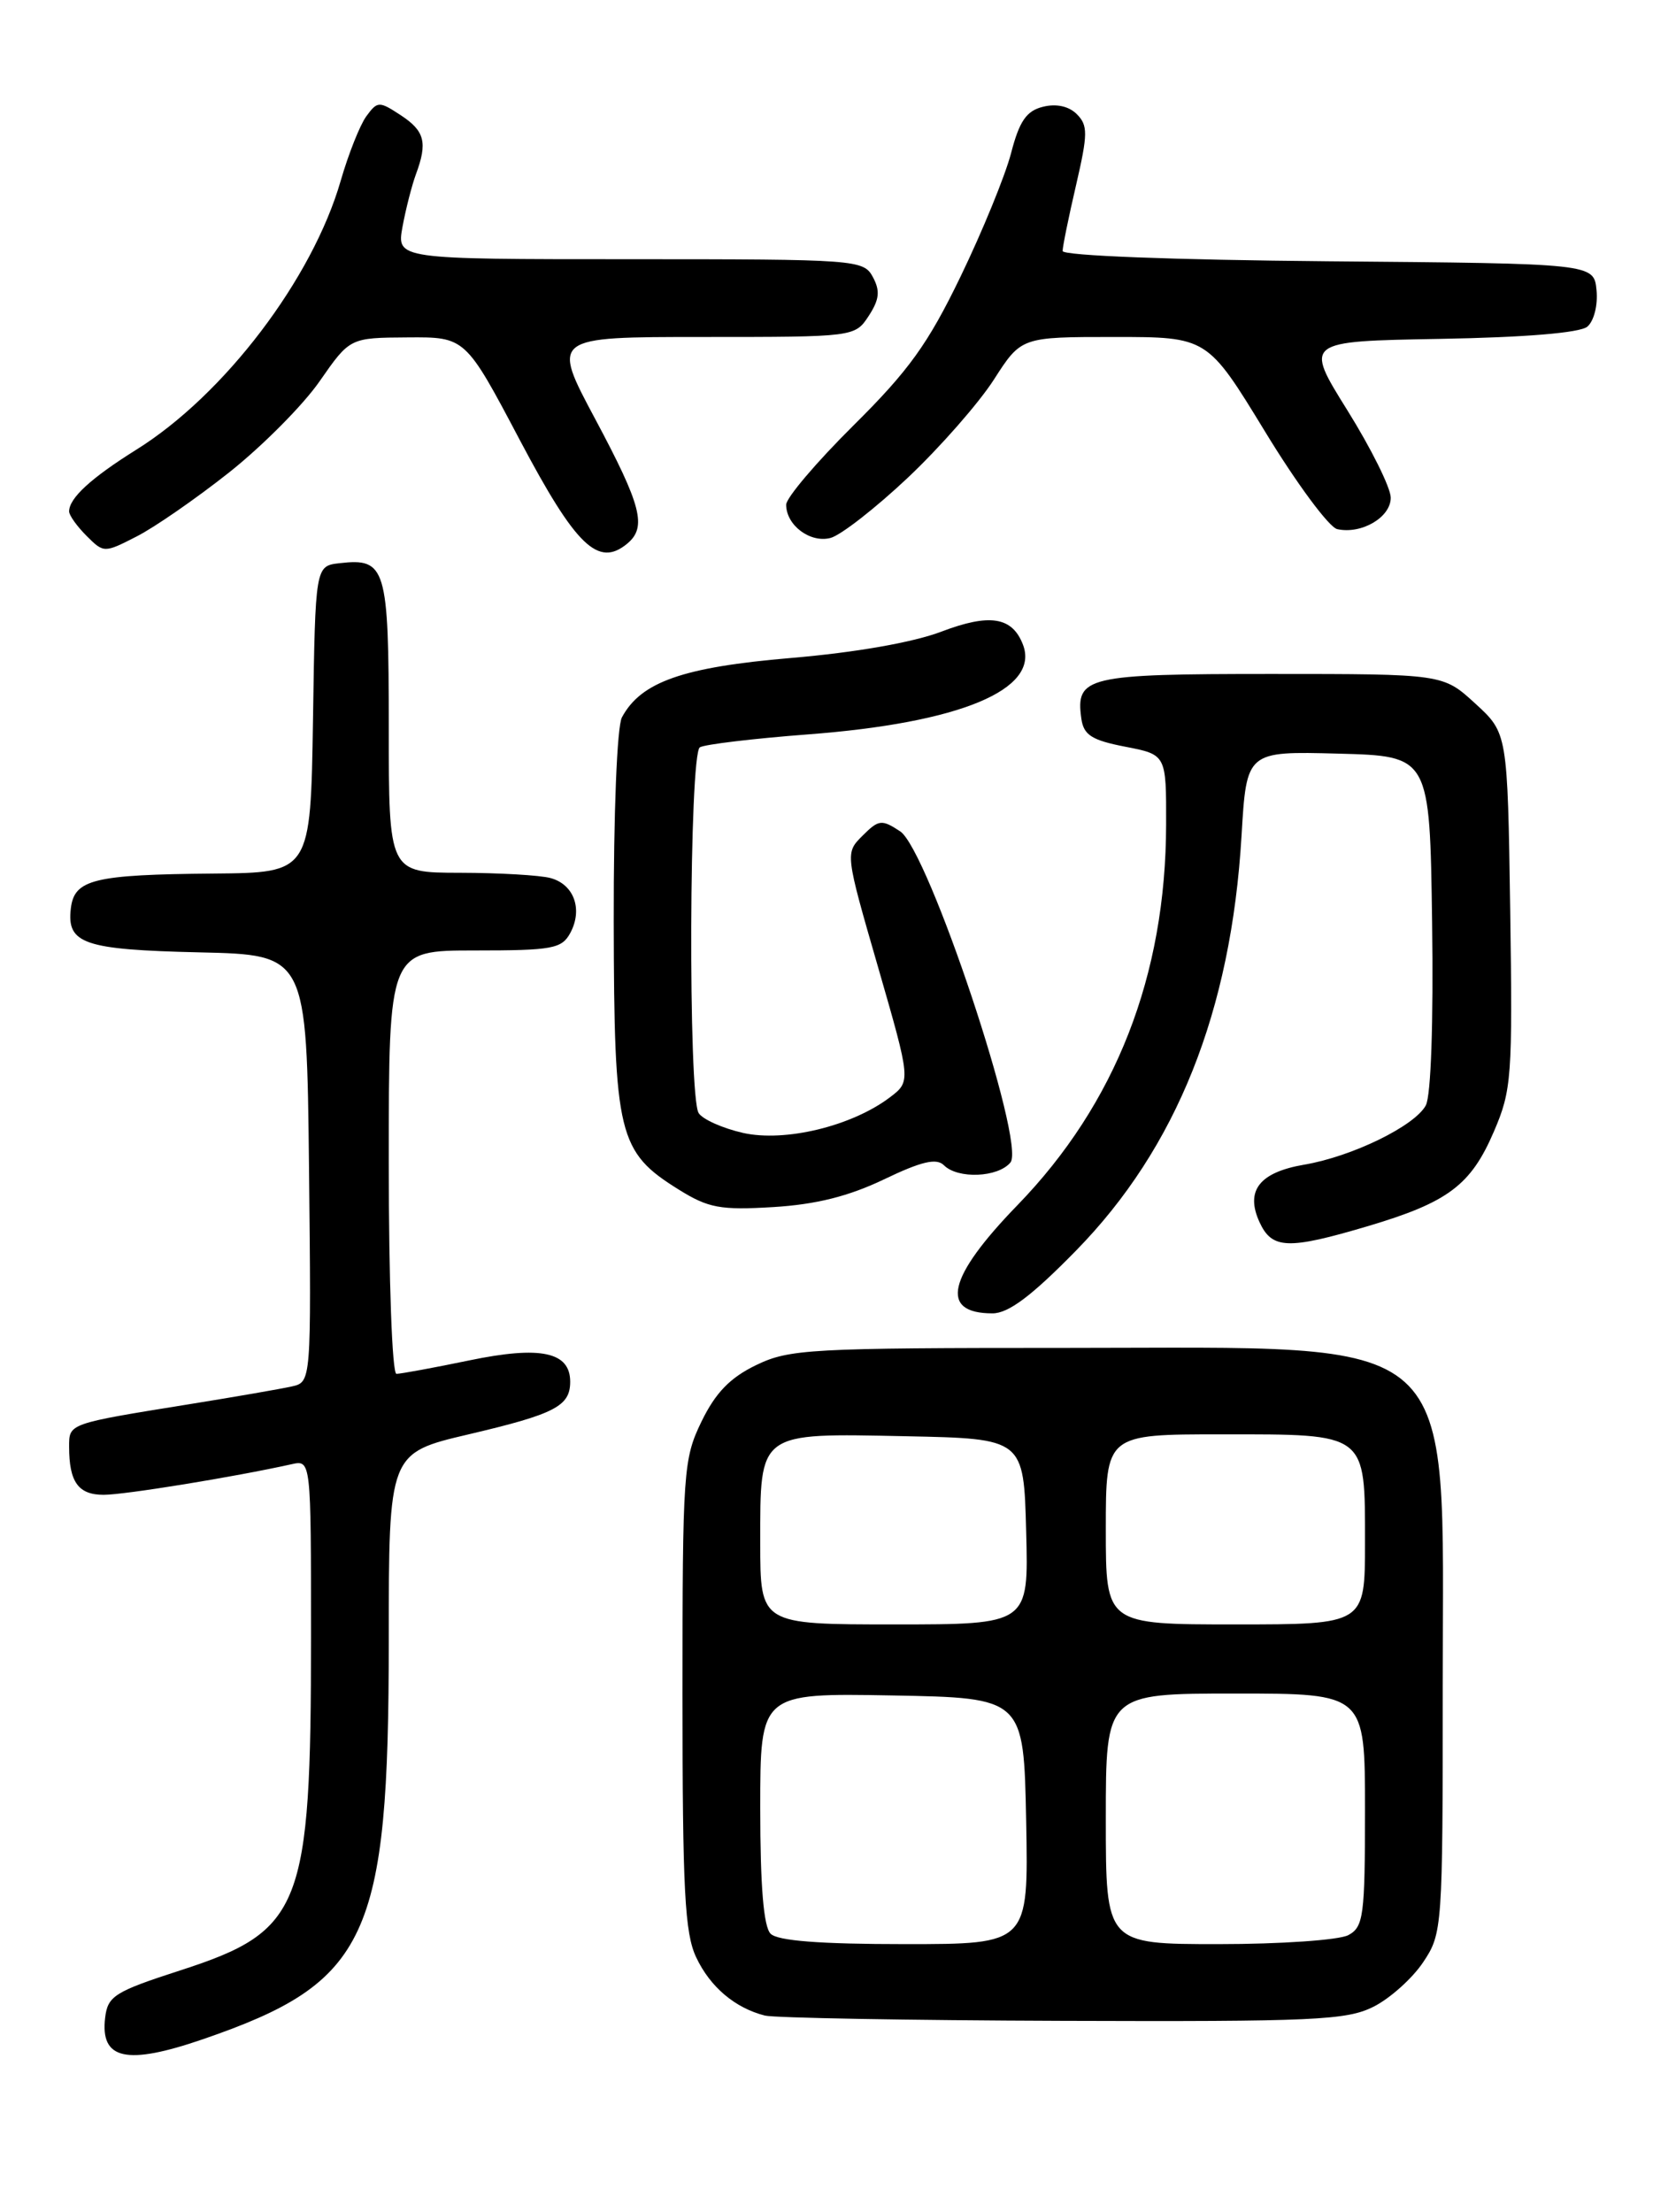 <?xml version="1.0" encoding="UTF-8" standalone="no"?>
<!DOCTYPE svg PUBLIC "-//W3C//DTD SVG 1.1//EN" "http://www.w3.org/Graphics/SVG/1.1/DTD/svg11.dtd" >
<svg xmlns="http://www.w3.org/2000/svg" xmlns:xlink="http://www.w3.org/1999/xlink" version="1.1" viewBox="0 0 194 256">
 <g >
 <path fill="currentColor"
d=" M 23.51 236.00 C 42.63 229.42 45.00 224.33 45.00 189.87 C 45.00 168.17 45.00 168.17 54.25 166.00 C 64.25 163.65 66.00 162.74 66.00 159.91 C 66.00 156.46 62.58 155.73 54.34 157.44 C 50.19 158.30 46.38 159.00 45.89 159.00 C 45.39 159.00 45.00 148.21 45.00 134.50 C 45.00 110.00 45.00 110.00 54.96 110.00 C 63.97 110.00 65.03 109.80 66.02 107.96 C 67.48 105.23 66.44 102.35 63.72 101.62 C 62.50 101.29 57.79 101.02 53.25 101.01 C 45.00 101.00 45.00 101.00 45.00 84.12 C 45.00 65.66 44.67 64.56 39.31 65.18 C 36.50 65.50 36.50 65.50 36.23 83.25 C 35.95 101.00 35.95 101.00 24.73 101.10 C 10.85 101.22 8.60 101.77 8.20 105.13 C 7.71 109.23 9.70 109.91 23.06 110.22 C 35.50 110.50 35.50 110.50 35.77 135.23 C 36.03 159.95 36.03 159.95 33.77 160.46 C 32.52 160.74 27.23 161.66 22.00 162.50 C 7.85 164.78 8.00 164.73 8.00 167.44 C 8.00 171.52 9.06 173.00 12.00 173.00 C 14.41 173.00 27.04 170.95 33.75 169.46 C 36.00 168.96 36.00 168.96 36.00 189.43 C 36.00 220.82 34.96 223.47 20.93 228.02 C 13.26 230.50 12.47 231.00 12.17 233.52 C 11.59 238.38 14.64 239.05 23.51 236.00 Z  M 158.98 232.25 C 160.89 231.29 163.48 228.97 164.73 227.10 C 166.96 223.77 167.00 223.18 167.00 195.00 C 167.00 153.53 169.75 156.00 123.57 156.00 C 93.72 156.00 91.36 156.13 87.52 157.99 C 84.50 159.45 82.82 161.19 81.20 164.52 C 79.10 168.85 79.00 170.26 79.00 196.13 C 79.00 218.77 79.26 223.74 80.59 226.54 C 82.21 229.97 85.08 232.39 88.54 233.27 C 89.62 233.54 105.12 233.82 123.00 233.88 C 152.09 233.98 155.87 233.81 158.98 232.25 Z  M 124.54 144.75 C 136.19 132.86 142.51 117.04 143.71 96.72 C 144.29 86.94 144.29 86.94 154.90 87.22 C 165.50 87.50 165.50 87.50 165.77 106.78 C 165.93 118.33 165.64 126.80 165.04 127.93 C 163.76 130.31 156.52 133.85 150.97 134.79 C 145.78 135.68 144.13 137.79 145.78 141.42 C 147.23 144.59 149.06 144.66 158.39 141.89 C 167.62 139.14 170.26 137.16 172.92 130.96 C 174.98 126.18 175.09 124.62 174.81 105.35 C 174.50 84.84 174.50 84.84 170.76 81.42 C 167.03 78.00 167.03 78.00 147.14 78.00 C 125.74 78.00 124.48 78.30 125.17 83.19 C 125.44 85.07 126.38 85.67 130.25 86.42 C 135.00 87.34 135.00 87.34 134.98 95.42 C 134.95 112.91 129.15 127.75 117.77 139.48 C 109.66 147.84 108.70 152.00 114.88 152.00 C 116.73 152.00 119.40 150.00 124.54 144.75 Z  M 102.31 136.50 C 106.66 134.41 108.40 134.00 109.26 134.86 C 110.87 136.47 115.52 136.28 116.96 134.54 C 118.78 132.35 107.45 98.36 104.19 96.21 C 102.06 94.81 101.71 94.85 99.85 96.71 C 97.82 98.73 97.82 98.73 101.64 111.94 C 105.45 125.15 105.45 125.15 102.98 127.02 C 98.57 130.34 90.87 132.20 86.02 131.12 C 83.65 130.58 81.33 129.55 80.87 128.82 C 79.64 126.88 79.77 87.26 81.01 86.49 C 81.57 86.15 87.17 85.48 93.45 85.00 C 111.13 83.67 120.40 79.81 118.41 74.61 C 117.17 71.39 114.57 70.97 108.97 73.10 C 105.69 74.35 99.00 75.52 91.57 76.15 C 79.05 77.21 74.19 78.92 71.99 83.02 C 71.42 84.08 71.02 94.15 71.04 106.68 C 71.09 131.43 71.55 133.31 78.59 137.69 C 82.00 139.81 83.39 140.07 89.50 139.70 C 94.44 139.40 98.21 138.46 102.31 136.50 Z  M 26.53 54.67 C 30.36 51.63 35.08 46.89 37.00 44.12 C 40.50 39.09 40.50 39.09 47.18 39.05 C 53.87 39.00 53.87 39.00 60.18 50.95 C 66.67 63.22 69.24 65.70 72.60 62.92 C 74.90 61.01 74.26 58.54 68.91 48.52 C 63.82 39.00 63.82 39.00 81.39 39.00 C 98.89 39.00 98.96 38.99 100.55 36.57 C 101.79 34.67 101.90 33.67 101.04 32.07 C 99.96 30.06 99.20 30.00 72.92 30.00 C 45.91 30.00 45.91 30.00 46.59 26.25 C 46.97 24.19 47.67 21.46 48.14 20.18 C 49.51 16.49 49.17 15.16 46.38 13.33 C 43.88 11.69 43.69 11.70 42.40 13.46 C 41.66 14.48 40.33 17.83 39.44 20.91 C 36.17 32.26 25.96 45.70 15.77 52.05 C 10.53 55.33 8.00 57.65 8.00 59.19 C 8.00 59.64 8.91 60.91 10.01 62.01 C 12.01 64.01 12.06 64.01 15.79 62.10 C 17.87 61.05 22.70 57.70 26.53 54.67 Z  M 105.08 55.29 C 108.81 51.77 113.29 46.66 115.04 43.94 C 118.21 39.00 118.21 39.00 128.98 39.00 C 139.75 39.00 139.75 39.00 146.42 49.93 C 150.08 55.95 153.85 61.04 154.79 61.24 C 157.61 61.86 161.00 59.86 160.98 57.59 C 160.97 56.44 158.71 51.90 155.97 47.50 C 150.98 39.50 150.98 39.50 166.67 39.22 C 176.53 39.05 182.87 38.52 183.73 37.81 C 184.50 37.17 184.97 35.32 184.80 33.59 C 184.50 30.50 184.50 30.50 153.75 30.24 C 135.81 30.08 123.00 29.59 123.00 29.05 C 123.00 28.54 123.70 25.10 124.56 21.41 C 125.93 15.49 125.94 14.51 124.64 13.21 C 123.72 12.29 122.26 11.97 120.72 12.36 C 118.81 12.83 117.99 14.02 117.03 17.74 C 116.34 20.36 113.72 26.77 111.19 32.00 C 107.42 39.80 105.20 42.88 98.80 49.23 C 94.51 53.48 91.00 57.62 91.00 58.41 C 91.00 60.79 93.78 62.87 96.13 62.26 C 97.32 61.95 101.34 58.81 105.08 55.29 Z  M 89.20 223.80 C 88.39 222.99 88.00 218.31 88.00 209.27 C 88.00 195.95 88.00 195.95 103.25 196.22 C 118.50 196.50 118.50 196.50 118.78 210.75 C 119.05 225.00 119.05 225.00 104.73 225.00 C 94.92 225.00 90.02 224.62 89.20 223.80 Z  M 128.00 210.50 C 128.00 196.00 128.00 196.00 143.00 196.00 C 158.00 196.00 158.00 196.00 158.00 209.46 C 158.00 221.75 157.83 223.02 156.07 223.96 C 155.00 224.53 148.25 225.00 141.07 225.00 C 128.00 225.00 128.00 225.00 128.00 210.50 Z  M 88.00 178.57 C 88.00 165.62 87.66 165.87 104.85 166.22 C 118.50 166.50 118.50 166.50 118.78 177.25 C 119.07 188.00 119.07 188.00 103.53 188.00 C 88.00 188.00 88.00 188.00 88.00 178.57 Z  M 128.00 177.00 C 128.00 166.00 128.00 166.00 141.43 166.00 C 158.32 166.00 158.00 165.75 158.00 178.57 C 158.00 188.00 158.00 188.00 143.00 188.00 C 128.00 188.00 128.00 188.00 128.00 177.00 Z "/>
</g>
</svg>